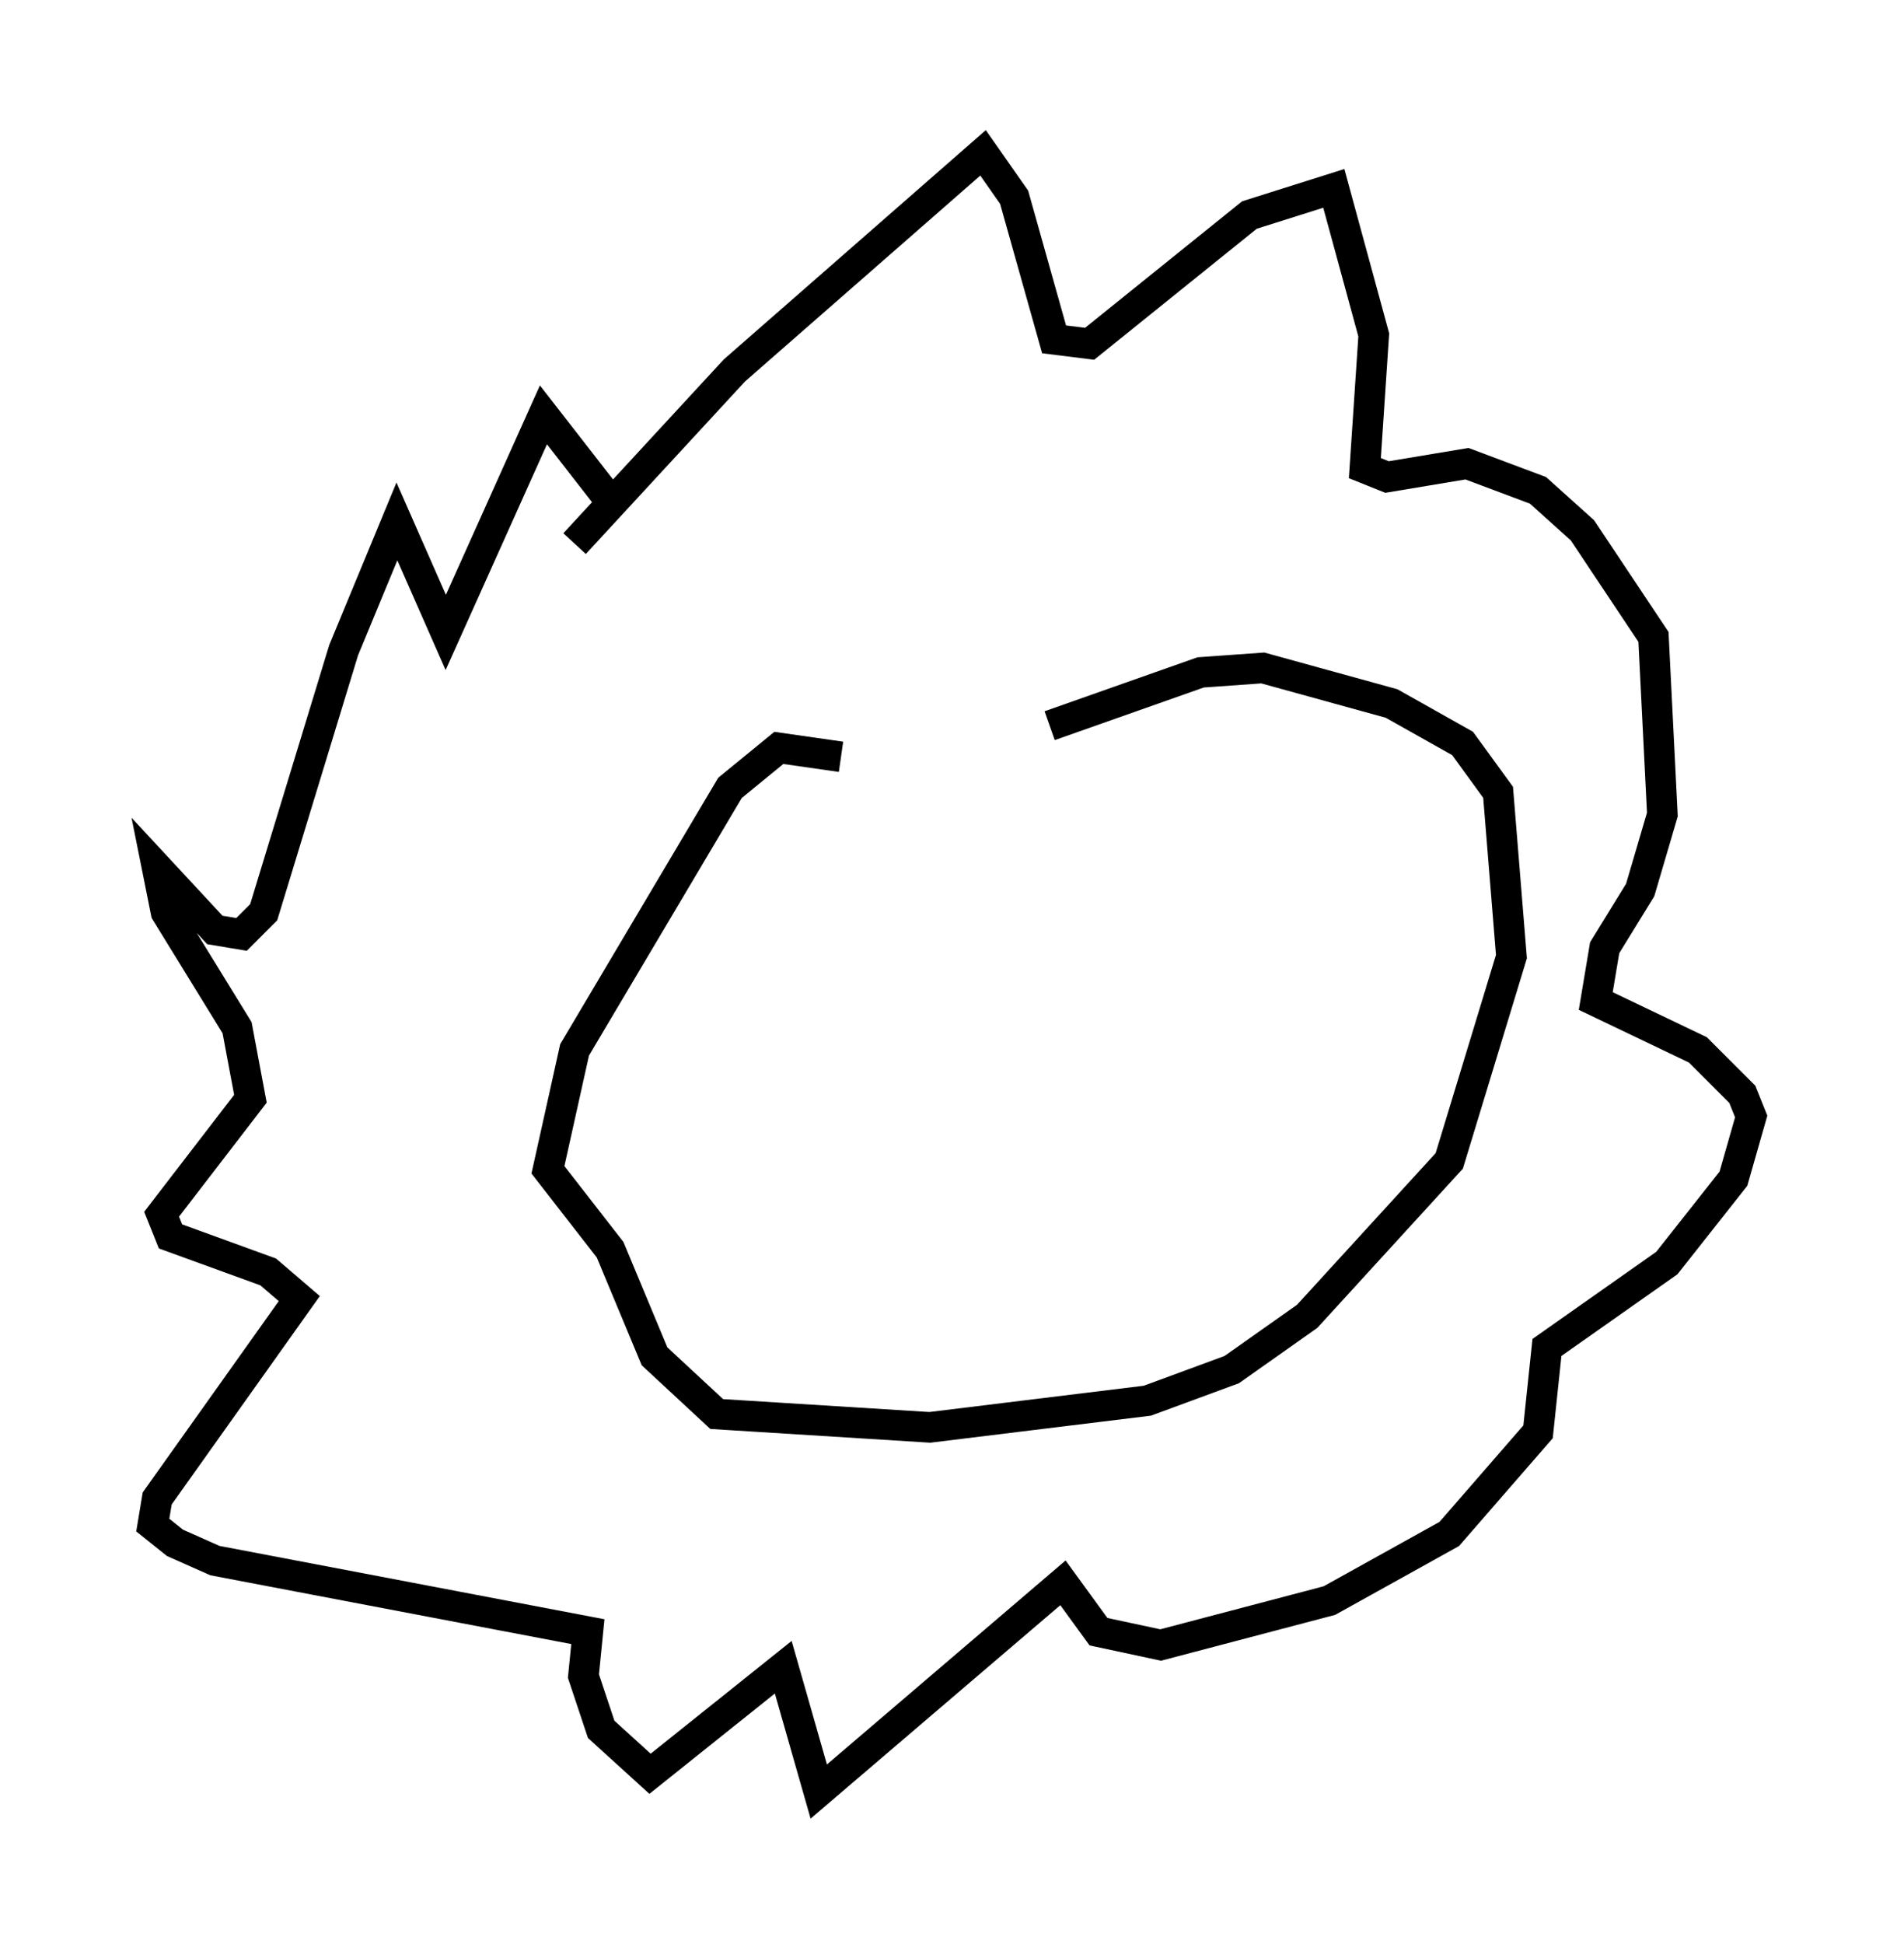 <?xml version="1.0" encoding="utf-8" ?>
<svg baseProfile="full" height="63.598" version="1.1" width="62.29" xmlns="http://www.w3.org/2000/svg" xmlns:ev="http://www.w3.org/2001/xml-events" xmlns:xlink="http://www.w3.org/1999/xlink"><defs /><rect fill="white" height="63.598" width="62.29" x="0" y="0" /><path d="M33.324, 23.156 m-5.81, 1.598 l-2.034, -0.291 -1.598, 1.307 l-5.084, 8.57 -0.872, 3.922 l2.034, 2.615 1.453, 3.486 l2.034, 1.888 6.972, 0.436 l7.117, -0.872 2.76, -1.017 l2.469, -1.743 4.648, -5.084 l2.034, -6.682 -0.436, -5.374 l-1.162, -1.598 -2.324, -1.307 l-4.212, -1.162 -2.034, 0.145 l-4.939, 1.743 m-15.542, -5.955 l5.229, -5.665 8.134, -7.117 l1.017, 1.453 1.307, 4.648 l1.162, 0.145 5.229, -4.212 l2.76, -0.872 1.307, 4.793 l-0.291, 4.358 0.726, 0.291 l2.615, -0.436 2.324, 0.872 l1.453, 1.307 2.324, 3.486 l0.291, 5.81 -0.726, 2.469 l-1.162, 1.888 -0.291, 1.743 l3.341, 1.598 1.453, 1.453 l0.291, 0.726 -0.581, 2.034 l-2.179, 2.76 -3.922, 2.76 l-0.291, 2.76 -2.905, 3.341 l-3.922, 2.179 -5.52, 1.453 l-2.034, -0.436 -1.162, -1.598 l-7.989, 6.827 -1.162, -4.067 l-4.358, 3.486 -1.598, -1.453 l-0.581, -1.743 0.145, -1.453 l-12.201, -2.324 -1.307, -0.581 l-0.726, -0.581 0.145, -0.872 l4.648, -6.536 -1.017, -0.872 l-3.196, -1.162 -0.291, -0.726 l2.905, -3.777 -0.436, -2.324 l-2.324, -3.777 -0.291, -1.453 l1.888, 2.034 0.872, 0.145 l0.726, -0.726 2.615, -8.57 l1.743, -4.212 1.598, 3.631 l3.196, -7.117 2.034, 2.615 " fill="none" stroke="black" stroke-width="1" /></svg>
